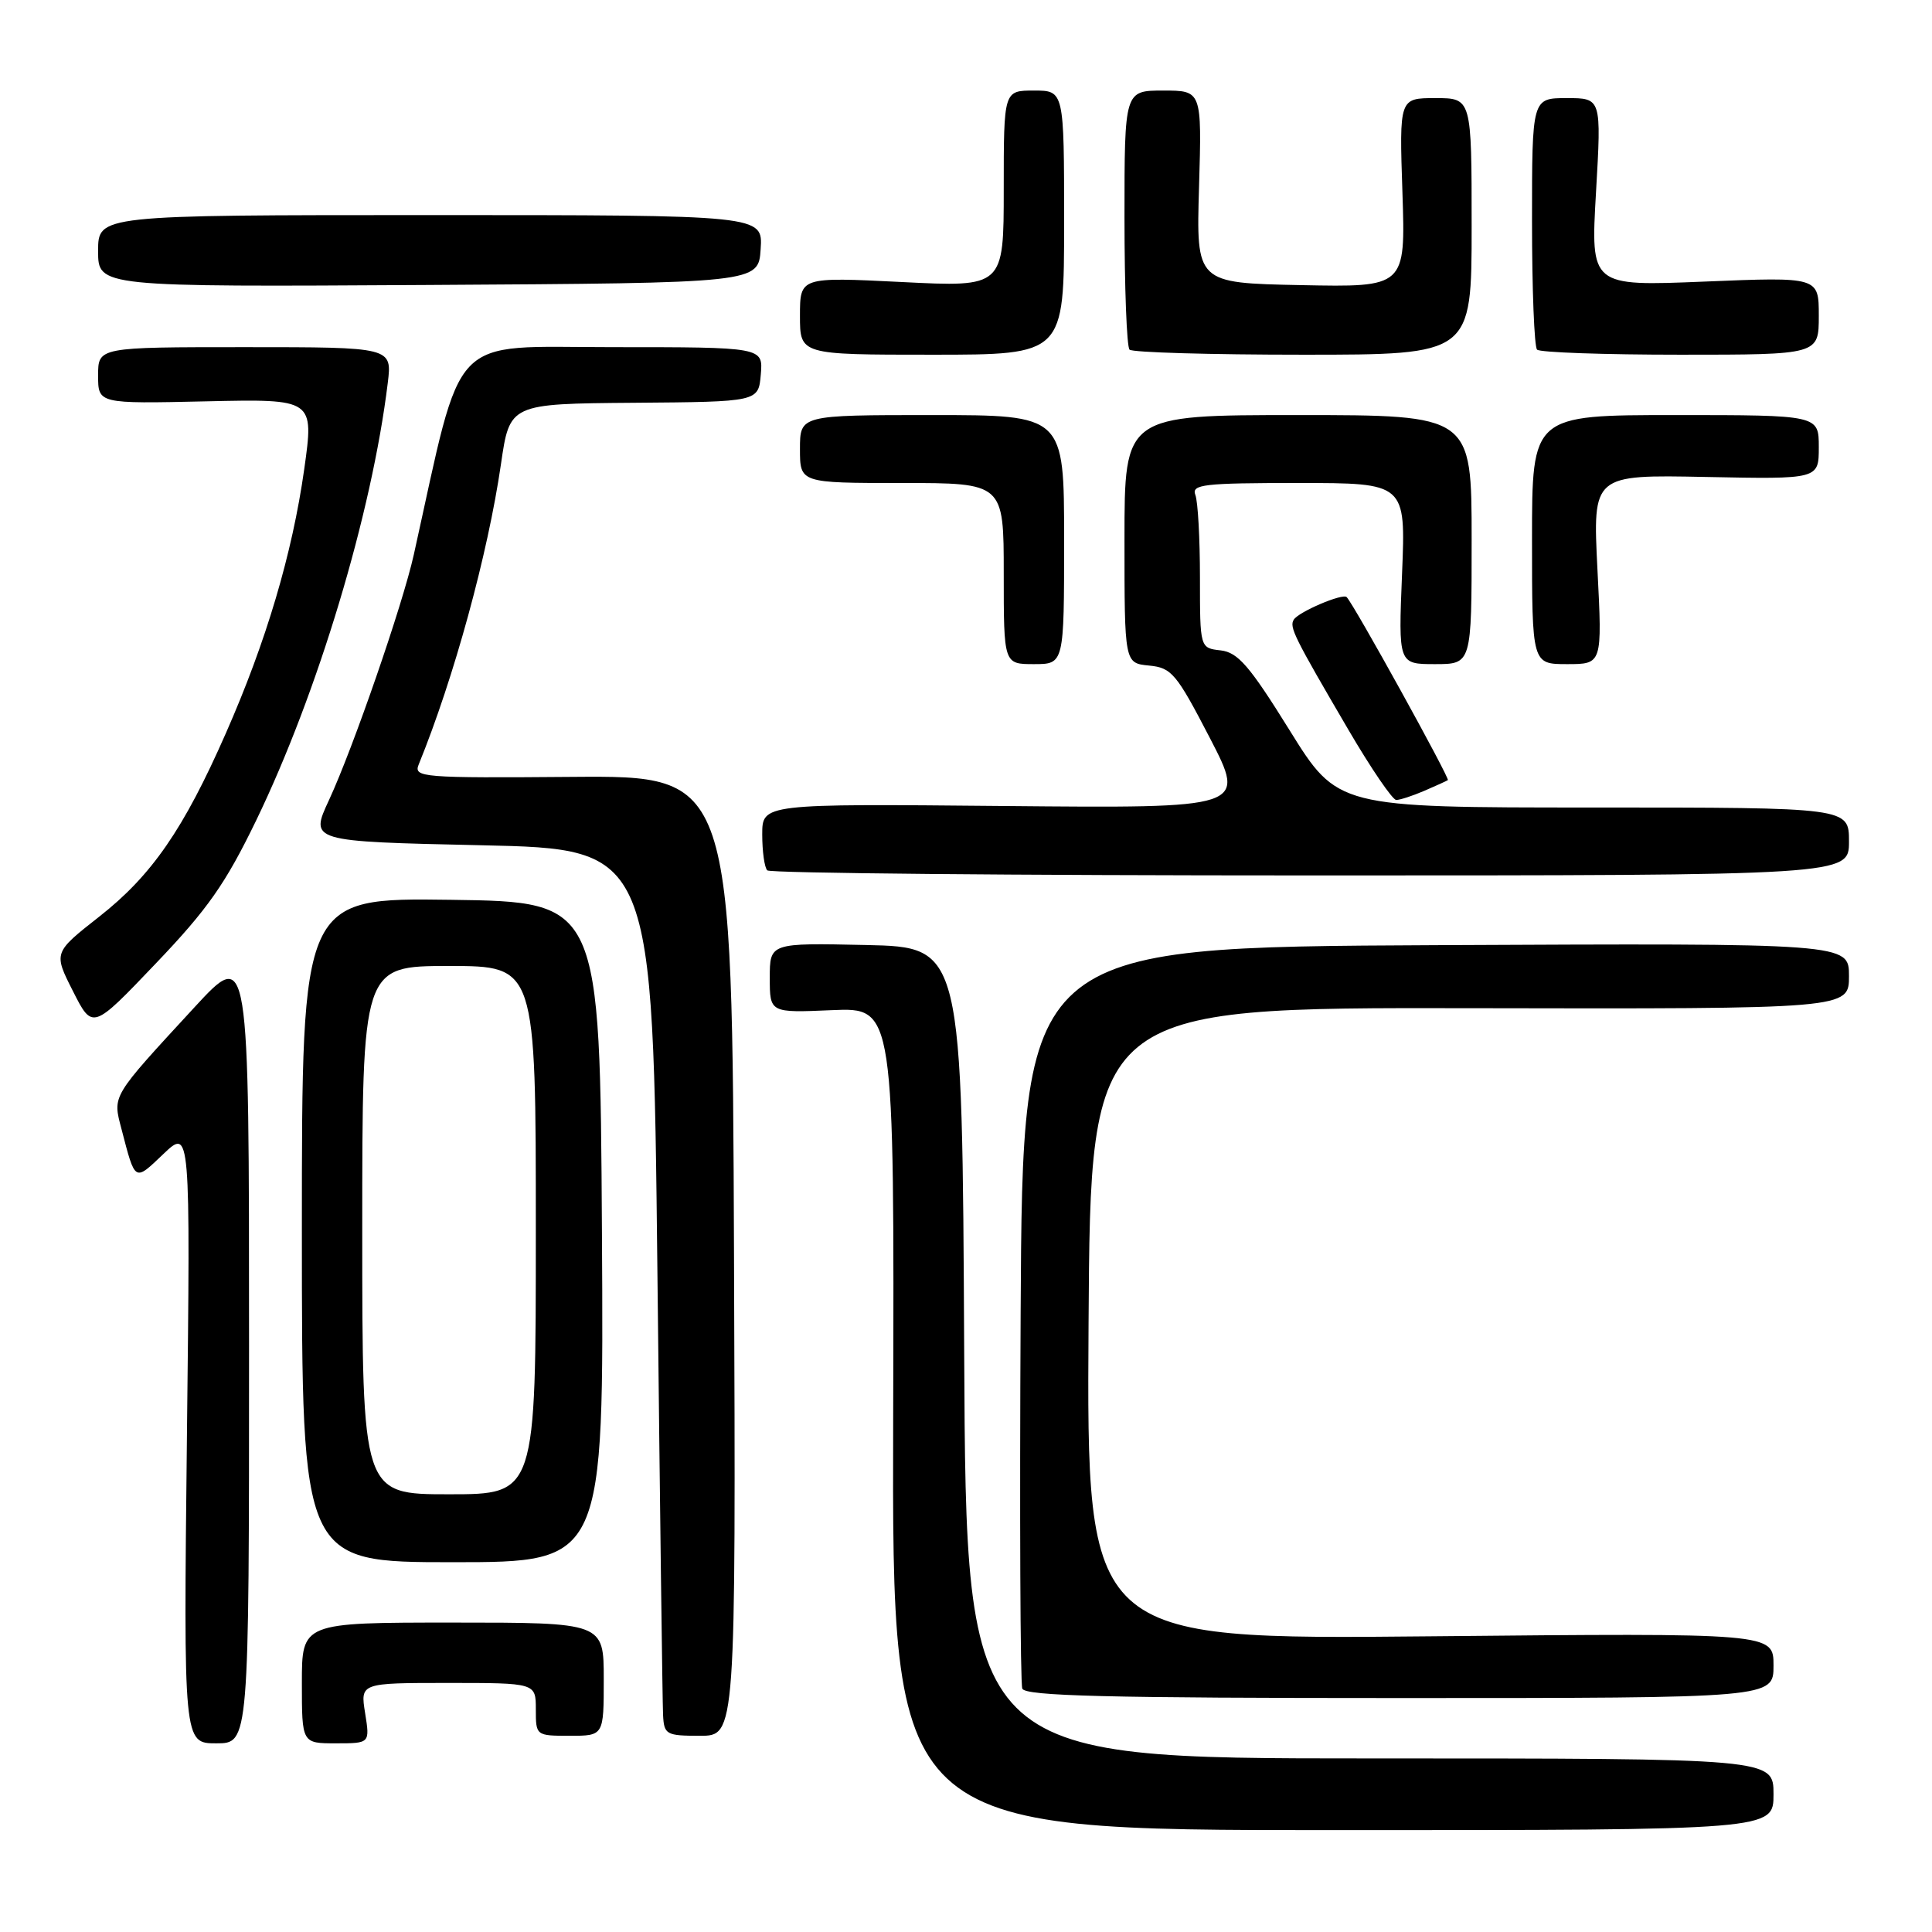 <?xml version="1.0" encoding="UTF-8" standalone="no"?>
<!DOCTYPE svg PUBLIC "-//W3C//DTD SVG 1.1//EN" "http://www.w3.org/Graphics/SVG/1.1/DTD/svg11.dtd" >
<svg xmlns="http://www.w3.org/2000/svg" xmlns:xlink="http://www.w3.org/1999/xlink" version="1.1" viewBox="0 0 256 256">
 <g >
 <path fill="currentColor"
d=" M 235.00 237.75 C 235.00 233.00 235.00 233.00 181.51 233.00 C 128.02 233.00 128.02 233.00 127.76 179.25 C 127.50 125.50 127.50 125.50 114.75 125.22 C 102.00 124.94 102.00 124.94 102.00 129.57 C 102.00 134.21 102.00 134.21 110.25 133.85 C 118.50 133.50 118.50 133.50 118.35 188.00 C 118.20 242.50 118.20 242.50 176.60 242.50 C 235.00 242.50 235.00 242.50 235.00 237.75 Z  M 33.00 178.31 C 33.00 125.63 33.00 125.63 25.76 133.48 C 14.68 145.50 14.92 145.10 16.10 149.61 C 17.94 156.67 17.79 156.59 21.64 152.92 C 25.23 149.50 25.23 149.50 24.77 190.25 C 24.32 231.00 24.32 231.00 28.66 231.00 C 33.00 231.00 33.00 231.00 33.00 178.31 Z  M 48.38 227.00 C 47.74 223.00 47.74 223.00 59.37 223.00 C 71.00 223.00 71.00 223.00 71.00 226.50 C 71.00 229.98 71.02 230.00 75.50 230.00 C 80.00 230.00 80.00 230.00 80.00 222.50 C 80.00 215.00 80.00 215.00 60.00 215.00 C 40.00 215.00 40.00 215.00 40.00 223.00 C 40.00 231.00 40.00 231.00 44.51 231.00 C 49.02 231.00 49.02 231.00 48.38 227.00 Z  M 97.26 166.39 C 97.02 102.78 97.02 102.78 75.88 102.94 C 55.88 103.10 54.78 103.01 55.48 101.30 C 60.16 89.81 64.65 73.41 66.38 61.50 C 67.54 53.50 67.54 53.50 84.02 53.37 C 100.50 53.24 100.50 53.24 100.81 49.62 C 101.12 46.00 101.12 46.00 81.15 46.00 C 59.19 46.00 61.46 43.63 54.83 73.50 C 53.35 80.15 46.79 99.12 43.60 106.00 C 41.04 111.50 41.04 111.50 63.77 112.00 C 86.50 112.50 86.50 112.50 87.11 168.50 C 87.44 199.30 87.78 225.74 87.86 227.25 C 87.99 229.84 88.27 230.00 92.75 230.00 C 97.50 230.00 97.50 230.00 97.26 166.39 Z  M 235.00 220.69 C 235.00 216.38 235.00 216.38 189.49 216.82 C 143.98 217.26 143.98 217.26 144.24 175.38 C 144.50 133.50 144.50 133.50 194.75 133.59 C 245.00 133.69 245.00 133.69 245.00 129.33 C 245.00 124.98 245.00 124.98 190.25 125.24 C 135.50 125.50 135.50 125.50 135.24 174.00 C 135.10 200.68 135.19 223.06 135.46 223.75 C 135.83 224.73 146.77 225.00 185.47 225.00 C 235.00 225.00 235.00 225.00 235.00 220.69 Z  M 79.76 163.25 C 79.50 119.50 79.50 119.50 59.75 119.23 C 40.00 118.96 40.00 118.96 40.00 162.98 C 40.00 207.00 40.00 207.00 60.01 207.00 C 80.02 207.00 80.02 207.00 79.76 163.25 Z  M 33.95 108.70 C 42.11 91.82 49.27 68.04 51.38 50.75 C 51.96 46.00 51.96 46.00 32.48 46.00 C 13.00 46.00 13.00 46.00 13.00 49.75 C 13.00 53.50 13.00 53.50 27.31 53.18 C 41.62 52.86 41.62 52.86 40.31 62.18 C 38.73 73.37 35.27 85.03 29.93 97.15 C 24.34 109.87 20.11 116.00 13.15 121.46 C 7.08 126.23 7.08 126.23 9.67 131.34 C 12.26 136.46 12.26 136.46 20.64 127.67 C 27.53 120.46 29.89 117.08 33.95 108.70 Z  M 245.00 111.50 C 245.00 107.00 245.00 107.00 211.12 107.00 C 177.24 107.00 177.24 107.00 170.87 96.75 C 165.57 88.22 164.04 86.45 161.75 86.18 C 159.00 85.87 159.00 85.87 159.00 76.52 C 159.00 71.37 158.73 66.45 158.39 65.58 C 157.86 64.19 159.45 64.00 172.03 64.00 C 186.27 64.00 186.27 64.00 185.78 76.00 C 185.29 88.00 185.29 88.00 190.14 88.00 C 195.00 88.00 195.00 88.00 195.00 71.50 C 195.00 55.00 195.00 55.00 172.00 55.00 C 149.00 55.00 149.00 55.00 149.00 71.44 C 149.00 87.87 149.00 87.87 152.25 88.19 C 155.25 88.48 155.87 89.22 160.32 97.80 C 165.13 107.10 165.13 107.10 133.07 106.80 C 101.00 106.50 101.00 106.50 101.00 110.58 C 101.00 112.83 101.30 114.97 101.67 115.33 C 102.03 115.70 134.43 116.00 173.67 116.00 C 245.00 116.00 245.00 116.00 245.00 111.50 Z  M 188.70 104.80 C 190.24 104.14 191.66 103.49 191.85 103.37 C 192.15 103.17 179.40 80.08 178.44 79.12 C 177.91 78.58 172.07 81.07 171.43 82.11 C 170.82 83.10 171.45 84.36 178.70 96.75 C 181.68 101.84 184.52 106.00 185.01 106.00 C 185.50 106.00 187.16 105.46 188.70 104.80 Z  M 141.00 71.50 C 141.00 55.00 141.00 55.00 123.50 55.00 C 106.00 55.00 106.00 55.00 106.00 59.50 C 106.00 64.00 106.00 64.00 119.50 64.00 C 133.00 64.00 133.00 64.00 133.00 76.00 C 133.00 88.00 133.00 88.00 137.00 88.00 C 141.00 88.00 141.00 88.00 141.00 71.50 Z  M 211.67 75.45 C 211.04 62.90 211.04 62.90 226.02 63.20 C 241.00 63.50 241.00 63.50 241.00 59.25 C 241.00 55.00 241.00 55.00 222.00 55.00 C 203.00 55.00 203.00 55.00 203.00 71.50 C 203.00 88.00 203.00 88.00 207.65 88.00 C 212.31 88.00 212.31 88.00 211.67 75.45 Z  M 141.00 29.50 C 141.00 12.00 141.00 12.00 137.00 12.00 C 133.00 12.00 133.00 12.00 133.00 25.03 C 133.00 38.05 133.00 38.05 119.50 37.37 C 106.00 36.70 106.00 36.70 106.00 41.85 C 106.00 47.00 106.00 47.00 123.50 47.00 C 141.00 47.00 141.00 47.00 141.00 29.50 Z  M 195.00 30.00 C 195.00 13.00 195.00 13.00 190.20 13.00 C 185.41 13.00 185.41 13.00 185.83 25.53 C 186.24 38.06 186.24 38.06 172.37 37.78 C 158.50 37.50 158.50 37.50 158.88 24.75 C 159.25 12.00 159.25 12.00 154.13 12.00 C 149.00 12.00 149.00 12.00 149.00 28.83 C 149.00 38.09 149.30 45.97 149.67 46.33 C 150.03 46.70 160.38 47.00 172.67 47.00 C 195.00 47.00 195.00 47.00 195.00 30.00 Z  M 241.00 41.84 C 241.00 36.69 241.00 36.69 225.88 37.31 C 210.76 37.93 210.76 37.93 211.48 25.47 C 212.20 13.00 212.20 13.00 207.60 13.00 C 203.00 13.00 203.00 13.00 203.00 29.33 C 203.00 38.32 203.30 45.97 203.67 46.33 C 204.03 46.70 212.58 47.00 222.67 47.00 C 241.00 47.00 241.00 47.00 241.00 41.84 Z  M 100.79 33.00 C 101.09 28.50 101.09 28.50 57.04 28.50 C 13.00 28.50 13.00 28.50 13.00 33.26 C 13.00 38.02 13.00 38.02 56.75 37.76 C 100.50 37.50 100.50 37.50 100.79 33.00 Z  M 48.00 163.00 C 48.00 128.00 48.00 128.00 59.50 128.00 C 71.00 128.00 71.00 128.00 71.00 163.00 C 71.00 198.00 71.00 198.00 59.50 198.00 C 48.00 198.00 48.00 198.00 48.00 163.00 Z "/>
</g>
</svg>